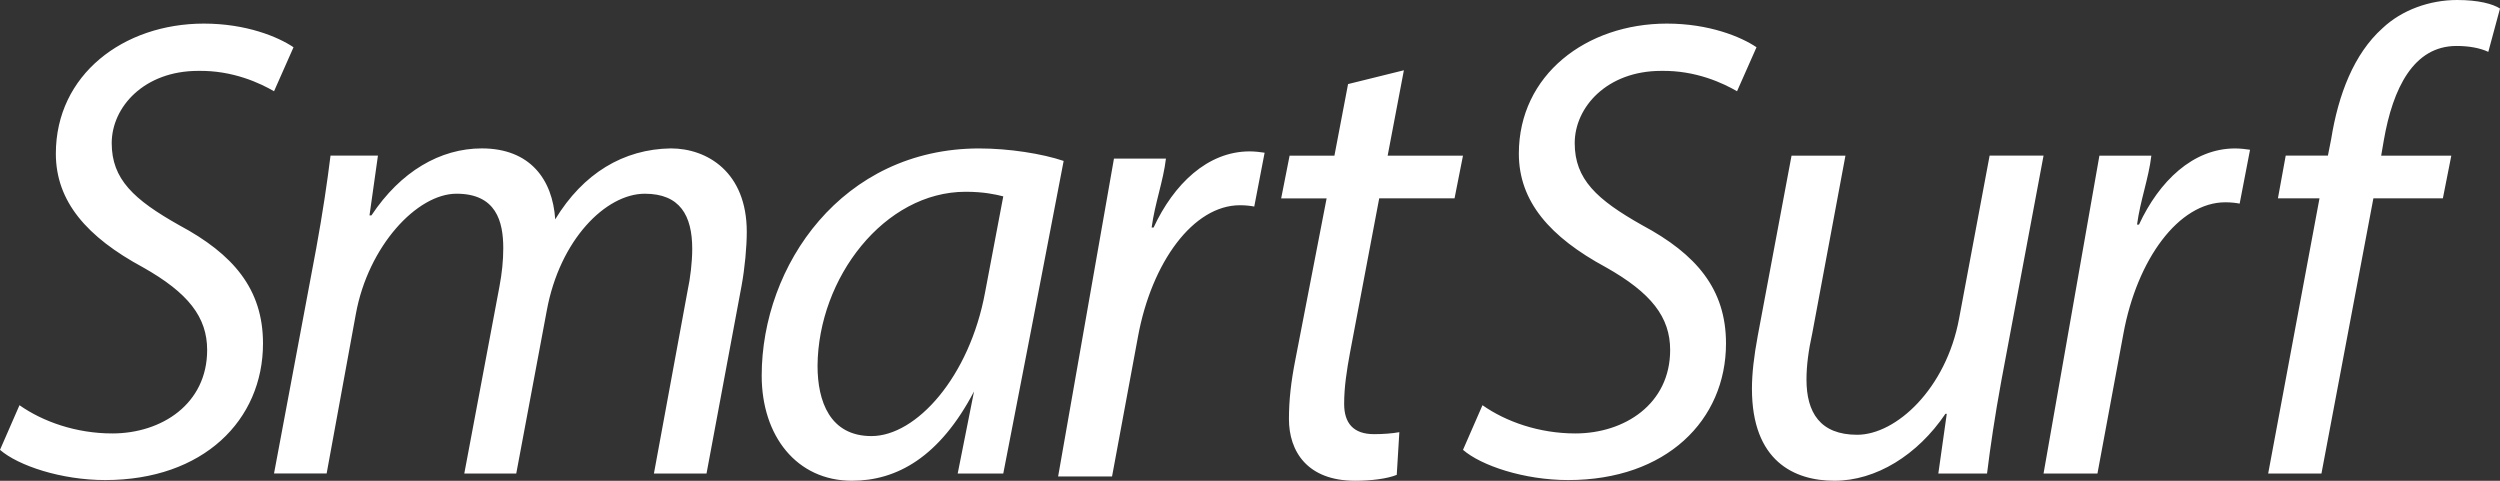 <svg width="130" height="25" viewBox="0 0 130 25" fill="none" xmlns="http://www.w3.org/2000/svg">
<rect x="0" y="0" width="130" height="25" fill="#333333" stroke="none"/>
<path fill-rule="evenodd" clip-rule="evenodd" d="M120.614 10.313L117.945 24.623V24.624H120.715L123.416 10.314H127.029L127.468 8.094H123.821L123.956 7.308C124.429 4.576 125.509 2.39 127.738 2.39C128.379 2.39 128.953 2.492 129.392 2.697L130 0.444C129.629 0.205 128.886 0 127.772 0C126.354 0 124.901 0.511 123.889 1.468C122.402 2.8 121.592 4.917 121.22 7.239L121.051 8.092H118.857L118.452 10.313H120.614ZM5.841 22.539C3.951 22.539 2.228 21.924 1.013 21.071L0.63 21.948L0 23.392C0.946 24.212 3.174 24.963 5.471 24.963C10.569 24.963 13.676 21.855 13.676 17.859C13.676 15.024 12.123 13.214 9.321 11.712C6.956 10.38 5.809 9.322 5.809 7.443C5.809 5.565 7.497 3.686 10.299 3.686C12.123 3.652 13.541 4.335 14.25 4.745L15.263 2.457C14.453 1.911 12.797 1.227 10.603 1.227C6.416 1.227 2.904 3.891 2.904 7.989C2.904 10.482 4.525 12.327 7.429 13.898C9.792 15.229 10.772 16.493 10.772 18.201C10.772 21.002 8.408 22.539 5.841 22.539ZM14.249 24.621L14.249 24.623V24.621H14.249ZM16.985 24.621H14.249L16.445 12.908C16.782 11.064 17.018 9.458 17.187 8.092H19.653L19.214 11.2H19.315C20.834 8.912 22.894 7.717 25.055 7.717C27.555 7.717 28.736 9.323 28.871 11.406C30.323 9.016 32.417 7.752 34.882 7.717C36.773 7.717 38.832 8.947 38.832 12.055C38.832 12.841 38.731 13.934 38.562 14.856L36.739 24.623H34.004L35.759 15.094C35.894 14.479 35.996 13.626 35.996 12.943C35.996 11.2 35.354 10.074 33.531 10.074C31.504 10.074 29.107 12.464 28.432 16.153L26.845 24.623H24.143L25.967 14.923C26.102 14.207 26.17 13.557 26.17 12.908C26.17 11.508 25.798 10.073 23.739 10.073C21.679 10.073 19.146 12.805 18.505 16.323L16.985 24.621ZM50.65 20.354C48.861 23.769 46.632 24.999 44.302 24.999C41.432 24.999 39.608 22.676 39.608 19.535C39.608 13.797 43.795 7.719 50.92 7.719C52.474 7.719 54.195 7.992 55.31 8.368L53.655 16.974L52.17 24.624H49.8L50.65 20.354ZM50.211 9.972C51.157 9.972 51.765 10.109 52.17 10.211L51.225 15.197C50.414 19.603 47.646 22.676 45.316 22.676C43.154 22.676 42.512 20.867 42.512 19.022C42.546 14.446 45.99 9.972 50.211 9.972ZM60.264 10.022L60.264 10.022L60.264 10.022L60.264 10.022L60.264 10.022C60.118 10.609 59.968 11.209 59.885 11.833H59.986C61.033 9.579 62.788 7.872 64.984 7.872C65.219 7.872 65.557 7.906 65.76 7.941L65.221 10.741C65.052 10.707 64.782 10.672 64.478 10.672C62.047 10.672 59.885 13.644 59.176 17.502L57.826 24.777H55.022L57.926 8.247H60.629C60.561 8.834 60.414 9.421 60.264 10.022ZM111.87 8.095L111.87 8.094V8.095H111.87ZM109.169 8.095H111.87C111.802 8.682 111.655 9.269 111.506 9.869C111.359 10.456 111.209 11.055 111.126 11.68H111.227C112.274 9.426 114.03 7.719 116.225 7.719C116.461 7.719 116.799 7.753 117.002 7.787L116.462 10.588C116.293 10.554 116.023 10.519 115.719 10.519C113.288 10.519 111.126 13.491 110.418 17.349L109.067 24.624H106.264L109.169 8.095ZM73.002 3.654L72.158 8.094H76.075L75.636 10.314H71.719L70.2 18.34C70.031 19.262 69.896 20.115 69.896 21.004C69.896 21.995 70.368 22.576 71.449 22.576C71.922 22.576 72.395 22.541 72.766 22.473L72.631 24.693C72.124 24.898 71.28 25 70.469 25C67.97 25 67.025 23.463 67.025 21.79C67.025 20.833 67.126 19.877 67.363 18.682L68.984 10.315H66.621L67.059 8.095H69.39L70.099 4.372L73.002 3.654ZM81.917 22.539C80.027 22.539 78.304 21.924 77.089 21.071L76.076 23.392C77.022 24.212 79.25 24.963 81.547 24.963C86.645 24.963 89.752 21.855 89.752 17.859C89.752 15.024 88.2 13.214 85.397 11.712C83.032 10.38 81.885 9.322 81.885 7.443C81.885 5.565 83.573 3.686 86.375 3.686C88.199 3.652 89.618 4.335 90.326 4.745L91.339 2.457C90.529 1.911 88.874 1.227 86.679 1.227C82.492 1.227 78.98 3.891 78.98 7.989C78.98 10.482 80.601 12.327 83.505 13.898C85.868 15.229 86.848 16.493 86.848 18.201C86.848 21.002 84.484 22.539 81.917 22.539ZM106.264 8.094L104.068 19.808C103.73 21.652 103.494 23.258 103.326 24.624H100.793L101.232 21.516H101.164C99.711 23.667 97.551 24.999 95.39 24.999C93.296 24.999 91.101 23.975 91.101 20.217C91.101 19.432 91.202 18.544 91.405 17.451L93.16 8.094H95.963L94.241 17.315C94.038 18.237 93.937 19.022 93.937 19.739C93.937 21.447 94.646 22.608 96.571 22.608C98.598 22.608 101.197 20.217 101.873 16.562L103.46 8.092H106.264V8.094Z" fill="white"/>
</svg>
